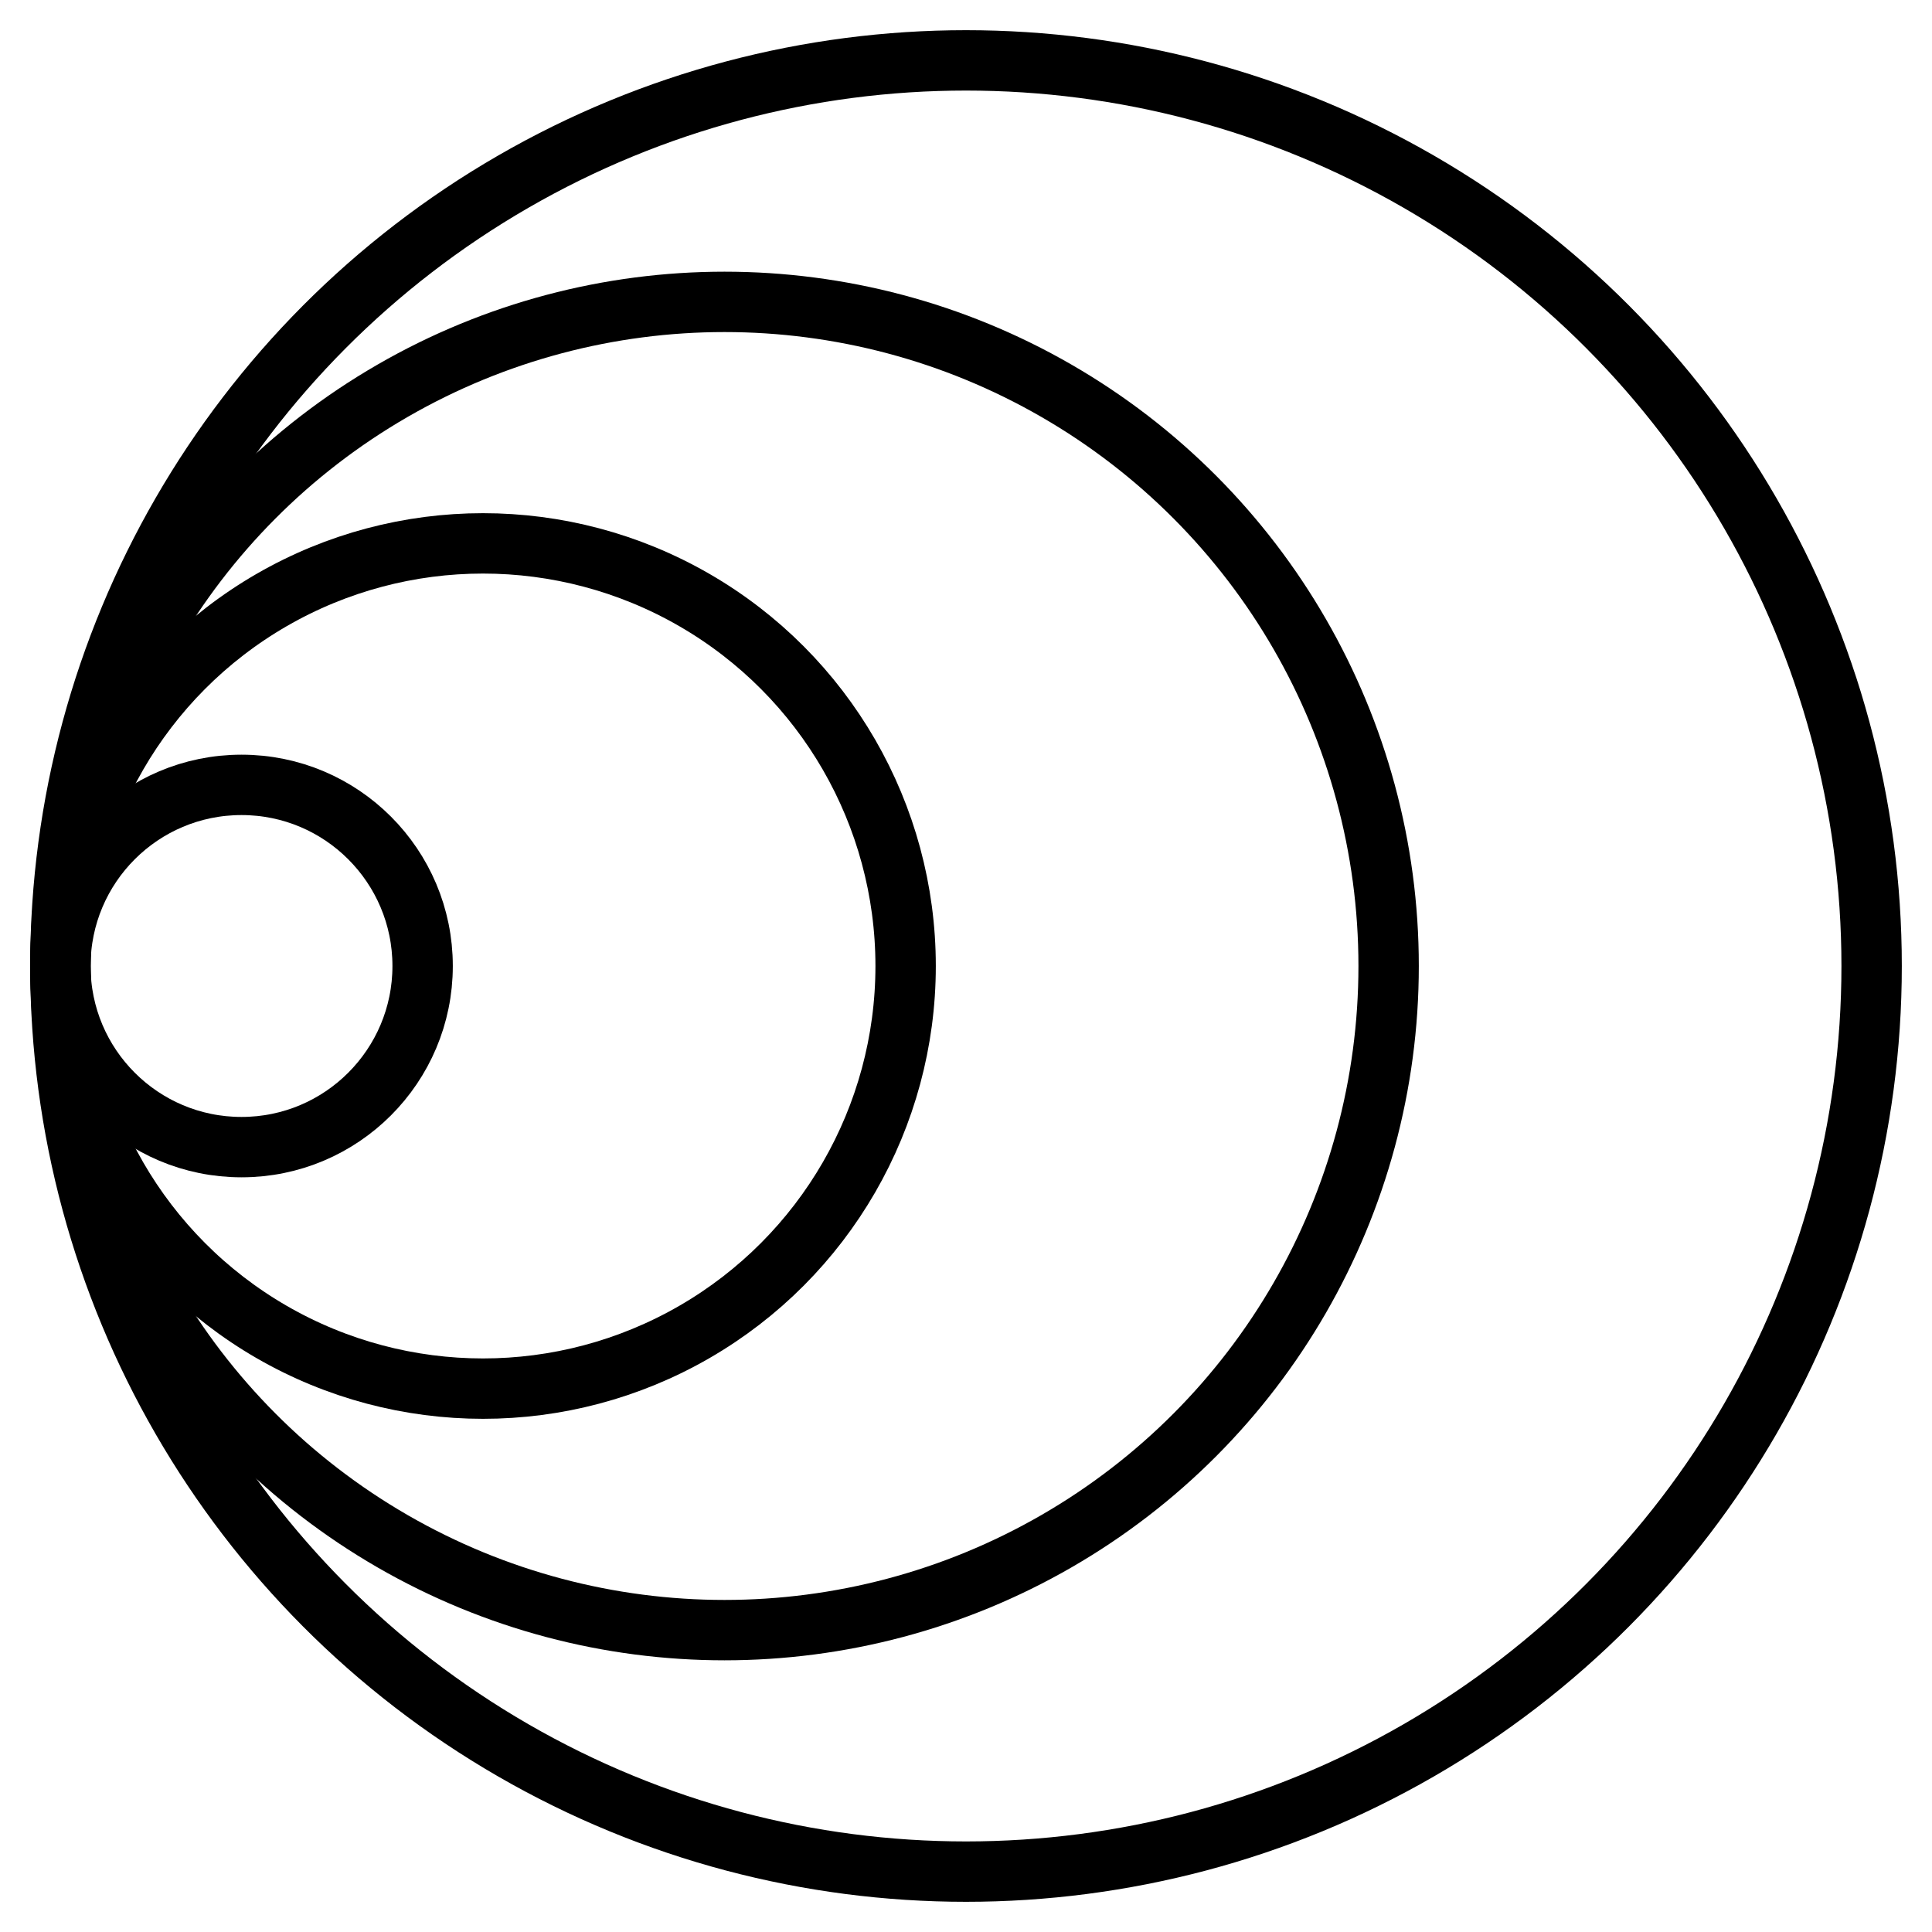 <svg xmlns="http://www.w3.org/2000/svg" width="64" height="64" viewBox="0 0 64 64">
  <g id="responsive" fill="none" fill-rule="evenodd" stroke="currentColor" stroke-width="2">
    <circle cx="32" cy="32" r="30"/>
    <circle cx="24" cy="32" r="22"/>
    <circle cx="16" cy="32" r="14"/>
    <circle cx="8" cy="32" r="6"/>
  </g>
  <style>
    @keyframes rotate {
      0% { transform: rotate(0deg) }
      100% { transform: rotate(360deg) }
    }
    #responsive {
      animation: rotate 3s infinite ease-in-out;
      transform-origin: 50% 50%;
    }
  </style>
</svg>
